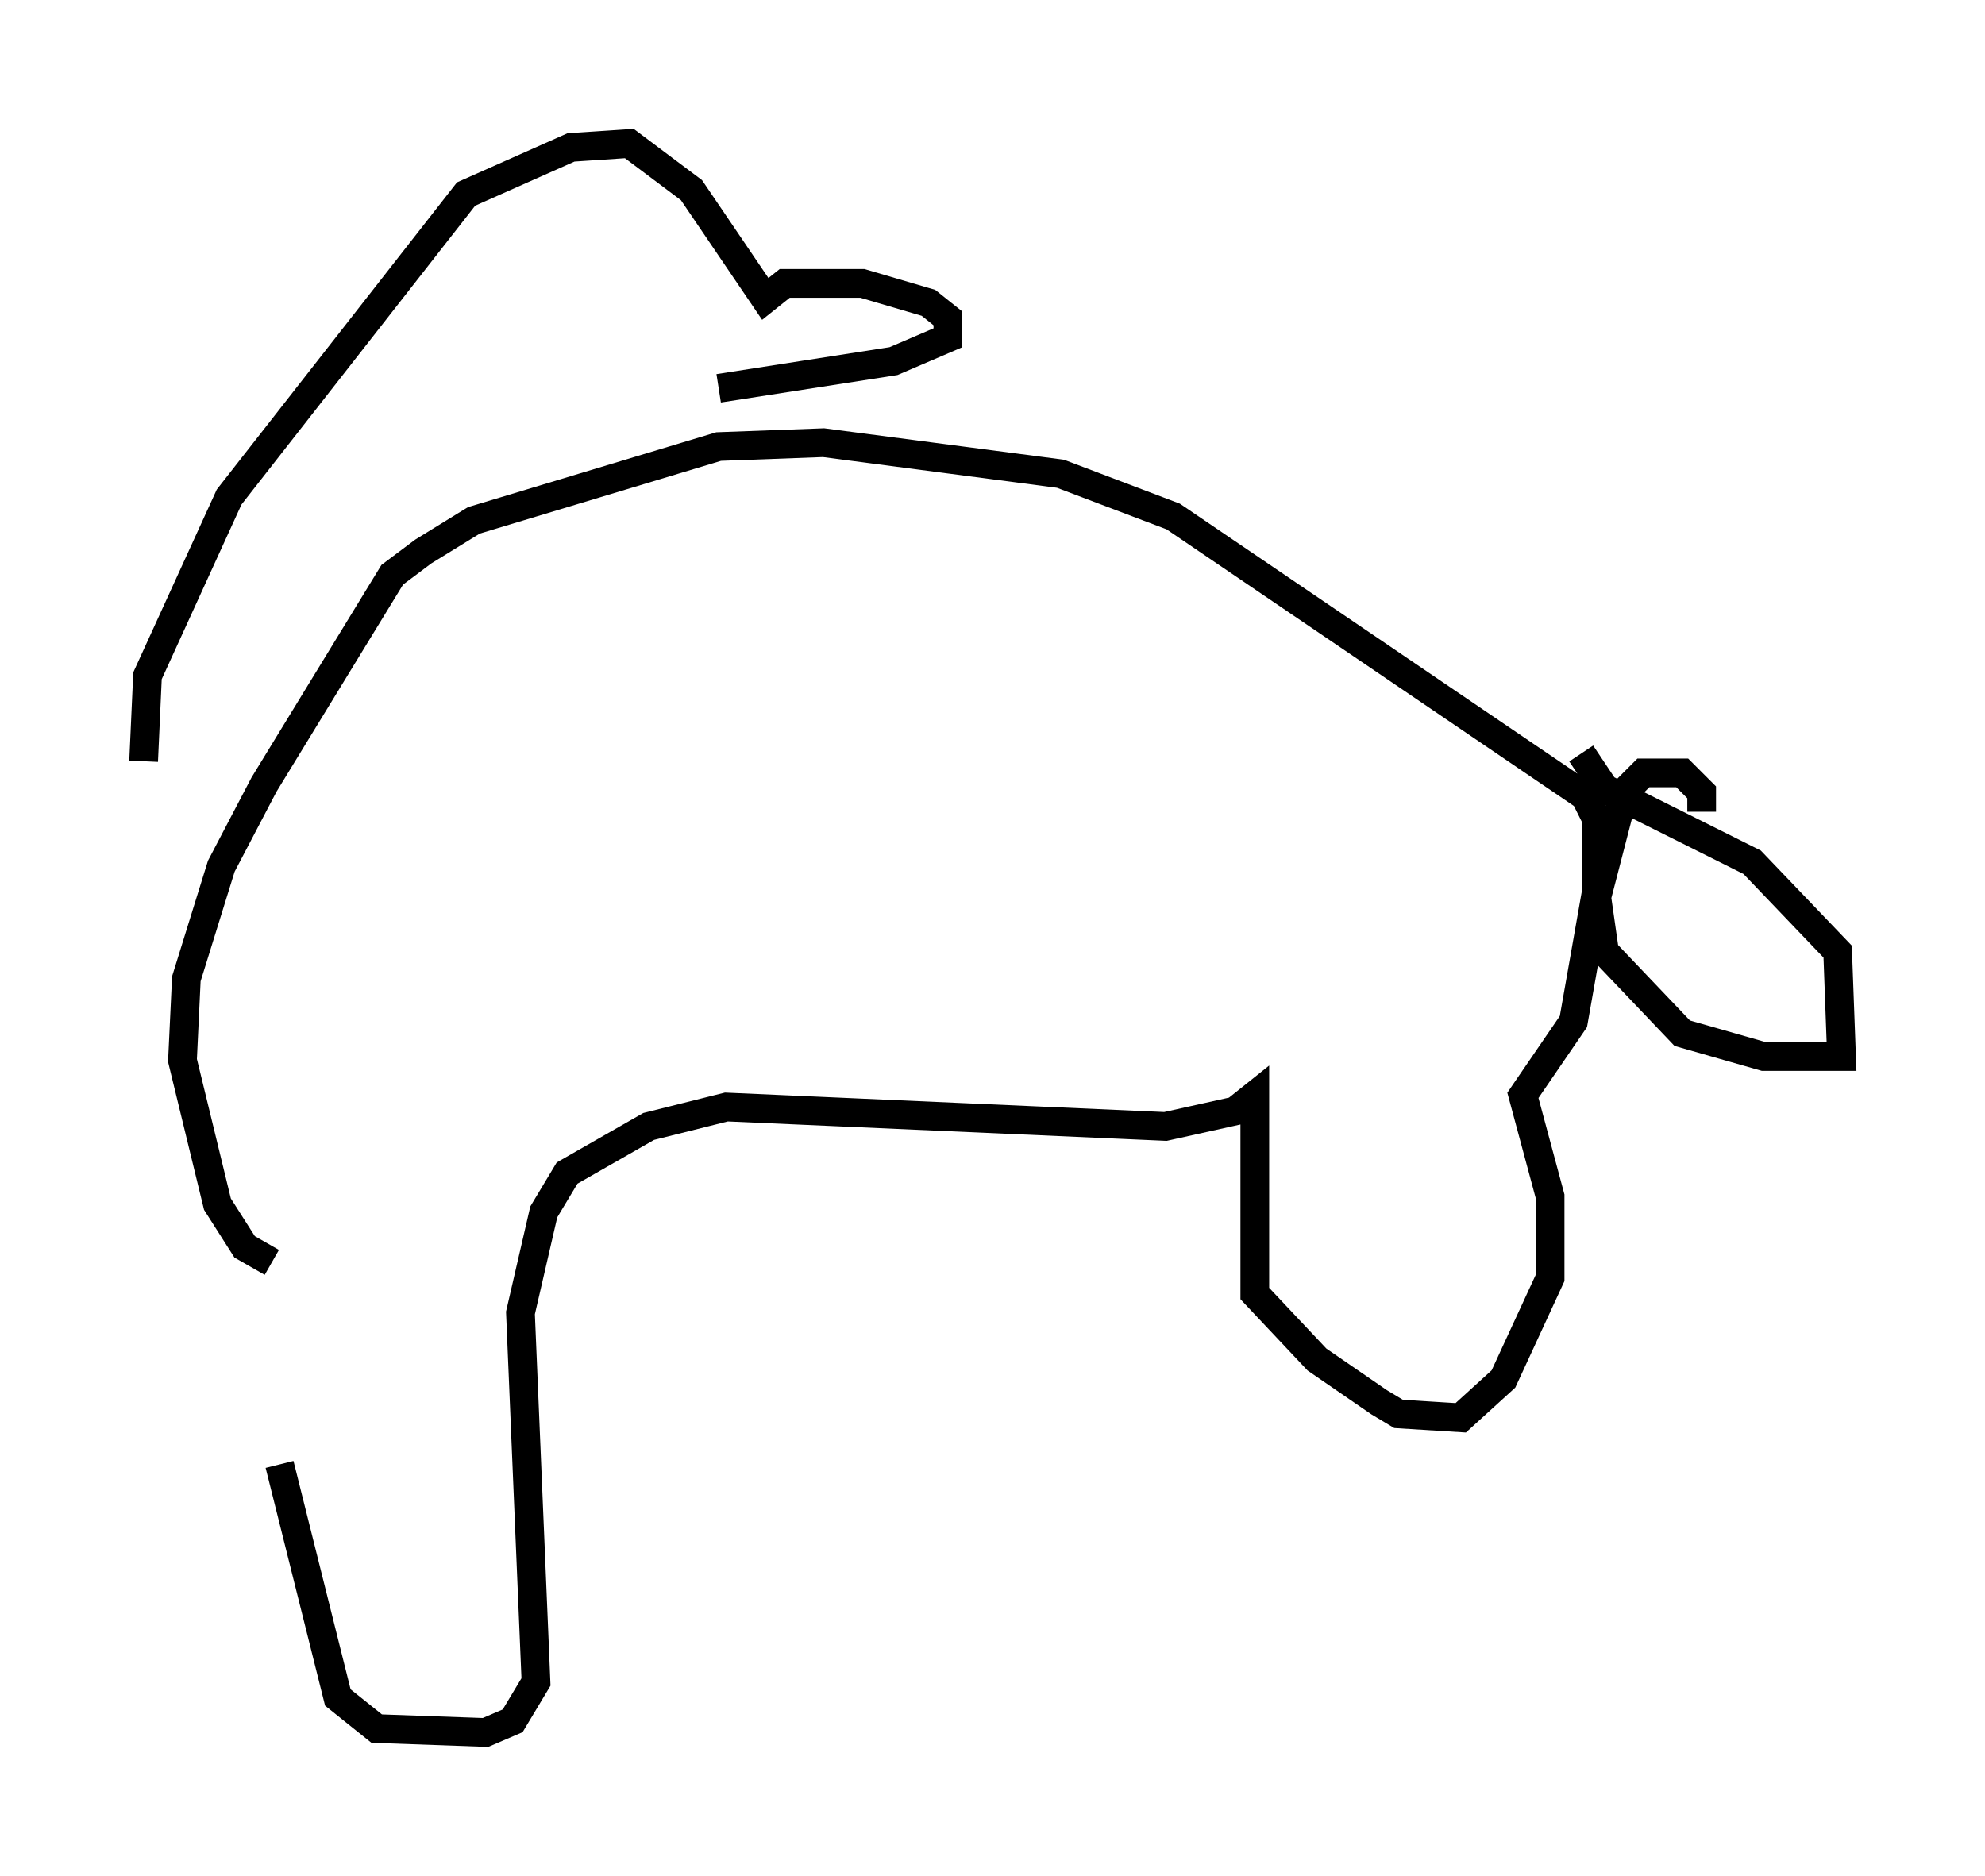 <?xml version="1.0" encoding="utf-8" ?>
<svg baseProfile="full" height="65.344" version="1.1" width="69.133" xmlns="http://www.w3.org/2000/svg" xmlns:ev="http://www.w3.org/2001/xml-events" xmlns:xlink="http://www.w3.org/1999/xlink"><defs /><rect fill="white" height="65.344" width="69.133" x="0" y="0" /><path d="M9.33, 45.866 m0.406, 5.142 l2.03, 8.119 1.353, 1.083 l3.789, 0.135 0.947, -0.406 l0.812, -1.353 -0.541, -12.855 l0.812, -3.518 0.812, -1.353 l2.842, -1.624 2.706, -0.677 l15.291, 0.677 2.436, -0.541 l0.677, -0.541 0.0, 6.901 l2.165, 2.3 2.165, 1.488 l0.677, 0.406 2.165, 0.135 l1.488, -1.353 1.624, -3.518 l0.0, -2.842 -0.947, -3.518 l1.759, -2.571 0.812, -4.601 l0.0, -2.436 -0.406, -0.812 l-14.344, -9.743 -3.924, -1.488 l-8.254, -1.083 -3.654, 0.135 l-8.525, 2.571 -1.759, 1.083 l-1.083, 0.812 -4.465, 7.307 l-1.488, 2.842 -1.218, 3.924 l-0.135, 2.842 1.218, 5.007 l0.947, 1.488 0.947, 0.541 m-4.465, -17.456 l0.135, -2.977 2.842, -6.225 l8.254, -10.555 3.654, -1.624 l2.03, -0.135 2.165, 1.624 l2.571, 3.789 0.677, -0.541 l2.706, 0.0 2.3, 0.677 l0.677, 0.541 0.0, 0.677 l-1.894, 0.812 -6.089, 0.947 m34.235, 14.75 l0.0, -0.677 -0.677, -0.677 l-1.353, 0.0 -0.677, 0.677 l-0.947, 3.654 0.271, 1.894 l2.706, 2.842 2.842, 0.812 l2.706, 0.0 -0.135, -3.654 l-2.977, -3.112 -5.142, -2.571 l-0.812, -1.218 " fill="none" stroke="black" stroke-width="1" /></svg>